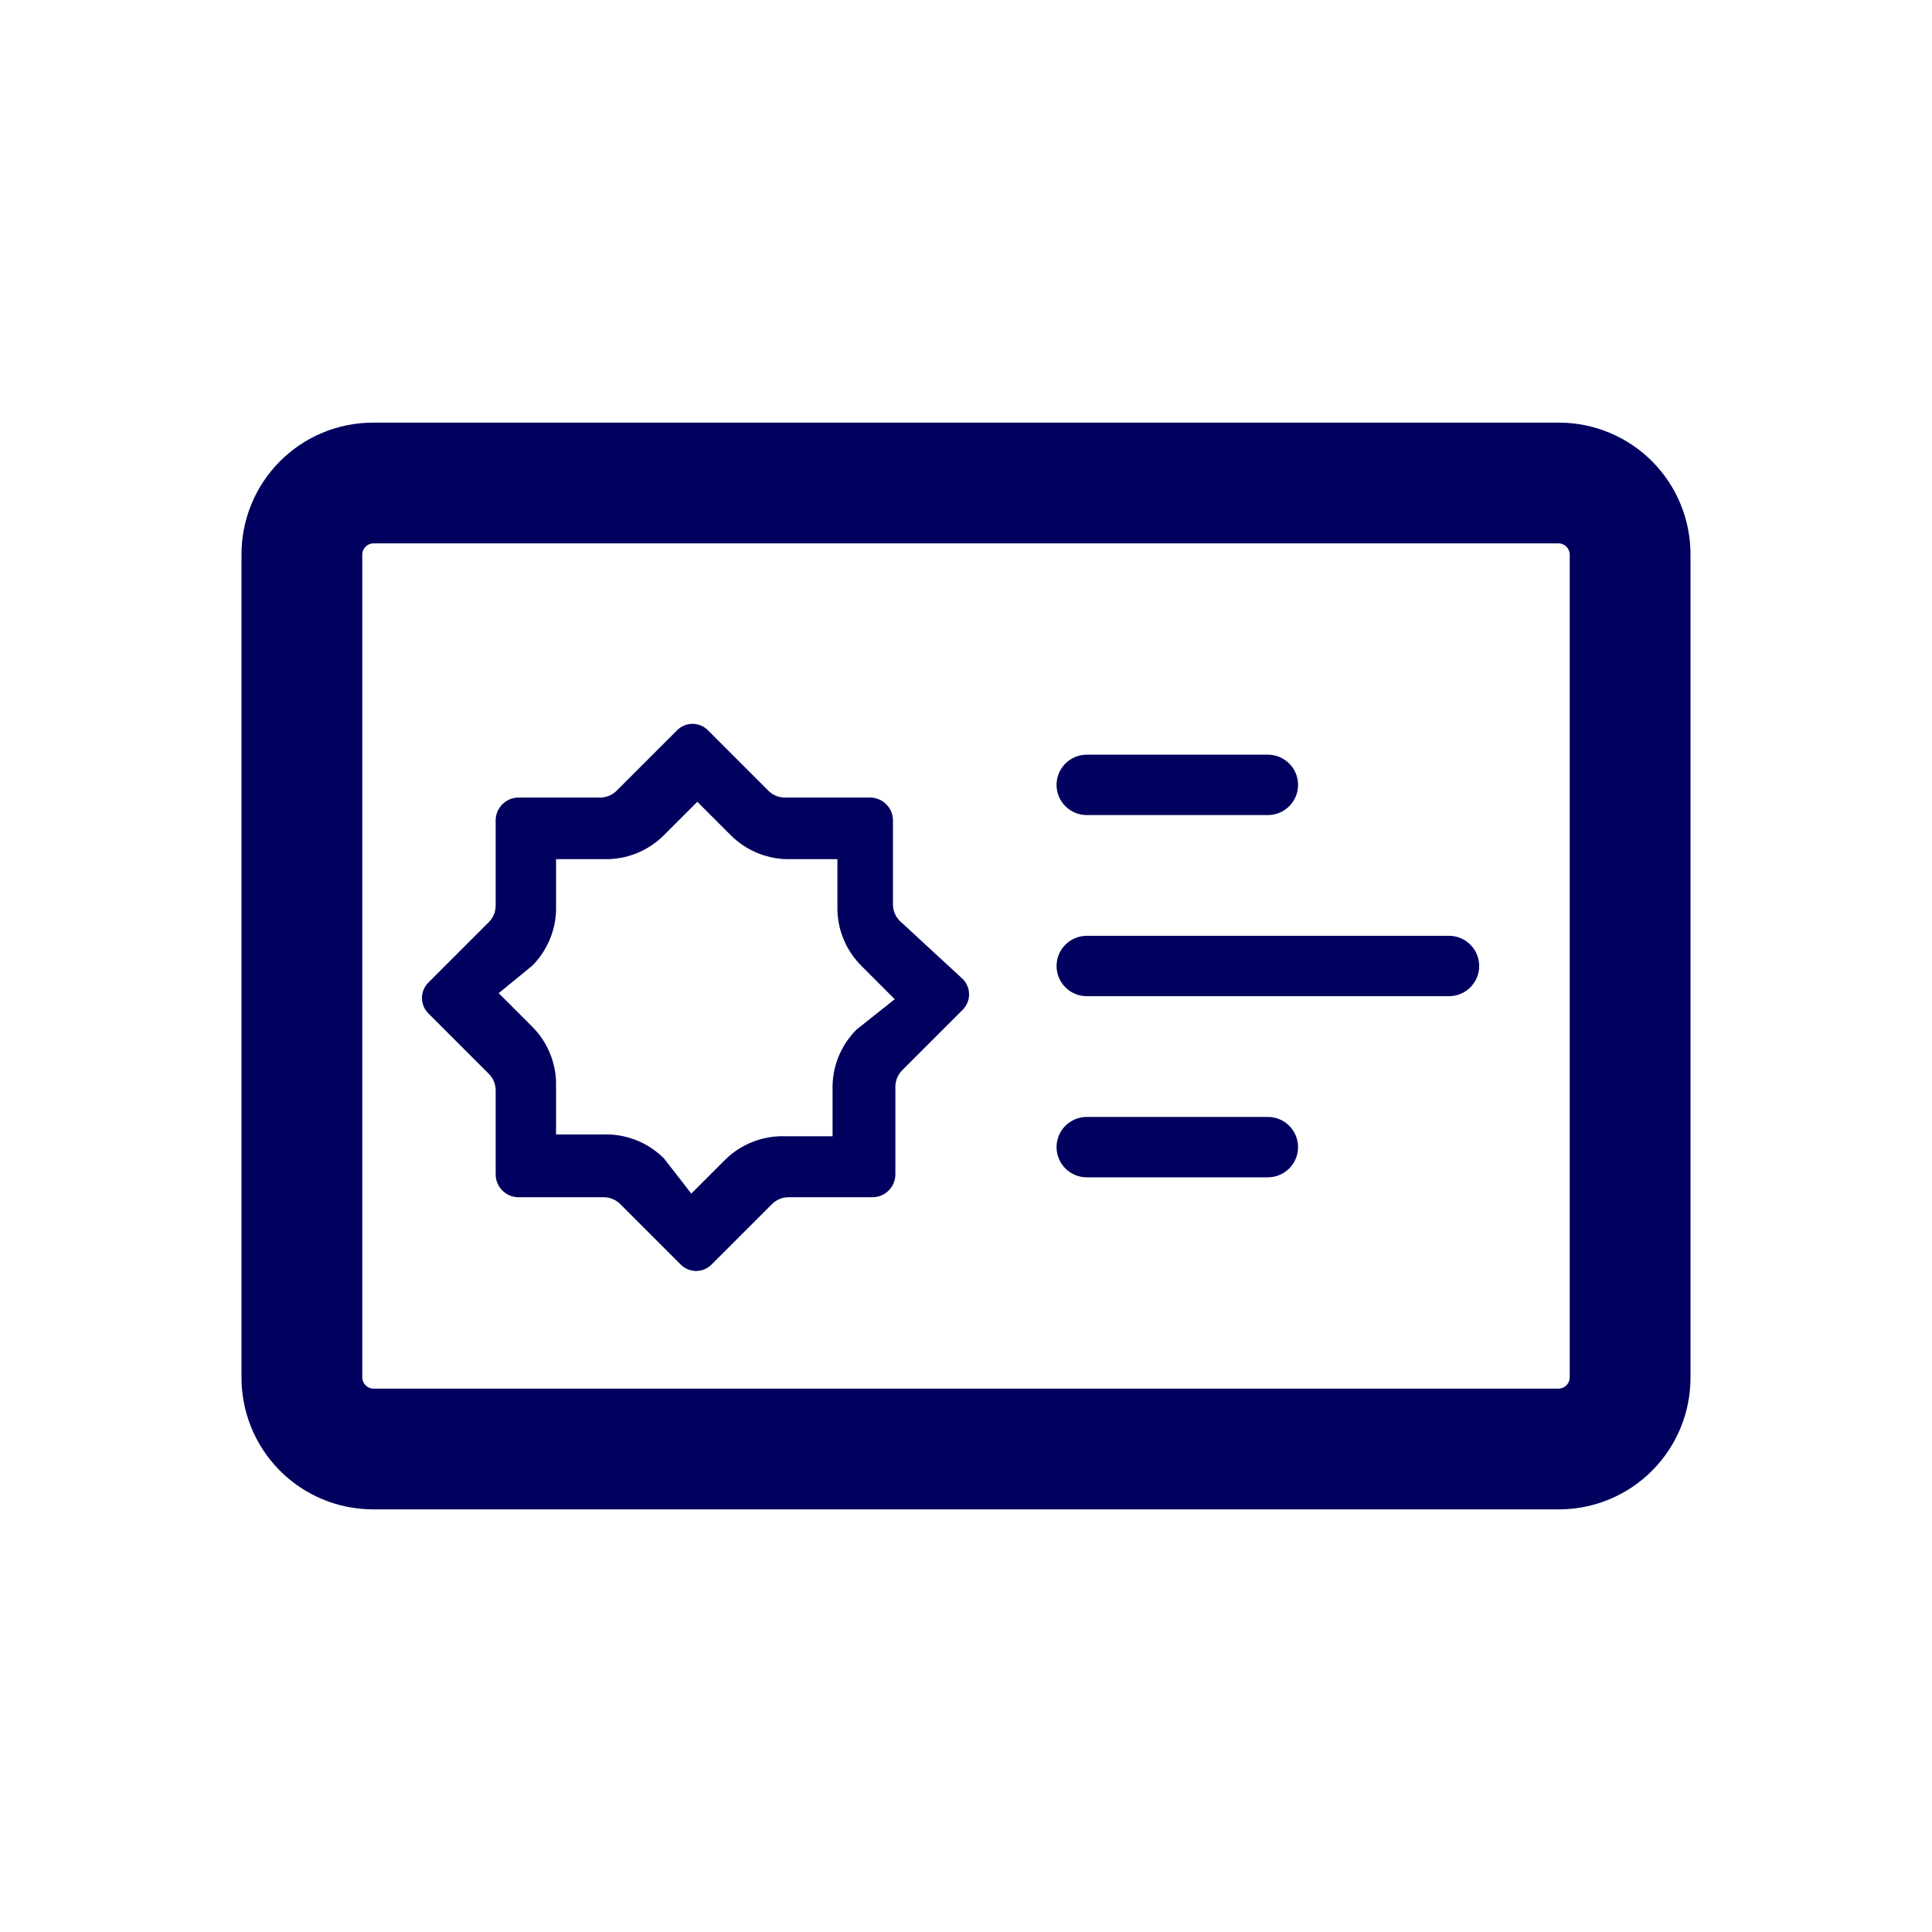 <svg width="32" height="32" viewBox="0 0 32 32" fill="none" xmlns="http://www.w3.org/2000/svg">
<path fill-rule="evenodd" clip-rule="evenodd" d="M27.372 7.649C26.965 7.236 26.41 7.003 25.83 7H6.17C5.59 7.003 5.035 7.236 4.628 7.649C4.221 8.062 3.995 8.62 4 9.2V22.8C3.995 23.38 4.221 23.938 4.628 24.351C5.035 24.764 5.59 24.997 6.17 25H25.83C26.41 24.997 26.965 24.764 27.372 24.351C27.779 23.938 28.005 23.38 28 22.8V9.2C28.005 8.62 27.779 8.062 27.372 7.649ZM26 22.8C26.006 22.901 25.931 22.989 25.83 23H6.17C6.069 22.989 5.994 22.901 6 22.8V9.2C5.994 9.099 6.069 9.011 6.17 9H25.83C25.931 9.011 26.006 9.099 26 9.2V22.8ZM15.94 16.21L14.9 15.25C14.83 15.178 14.79 15.081 14.79 14.98V13.58C14.785 13.378 14.622 13.215 14.42 13.21H13C12.899 13.21 12.802 13.17 12.73 13.1L11.73 12.1C11.662 12.029 11.568 11.989 11.47 11.989C11.372 11.989 11.278 12.029 11.21 12.1L10.21 13.1C10.138 13.17 10.041 13.21 9.94 13.21H8.58C8.378 13.215 8.215 13.378 8.21 13.58V15C8.21 15.101 8.17 15.198 8.1 15.27L7.1 16.27C7.029 16.338 6.989 16.432 6.989 16.53C6.989 16.628 7.029 16.722 7.1 16.79L8.1 17.79C8.17 17.862 8.21 17.959 8.21 18.06V19.46C8.215 19.662 8.378 19.825 8.58 19.83H10C10.101 19.83 10.198 19.87 10.27 19.94L11.27 20.94C11.338 21.011 11.432 21.051 11.53 21.051C11.628 21.051 11.722 21.011 11.79 20.94L12.79 19.94C12.862 19.87 12.959 19.83 13.06 19.83H14.46C14.662 19.825 14.825 19.662 14.83 19.46V18C14.83 17.899 14.87 17.802 14.94 17.73L15.94 16.73C16.011 16.662 16.051 16.568 16.051 16.47C16.051 16.372 16.011 16.278 15.94 16.21ZM14.82 16.55L14.19 17.05C13.924 17.313 13.779 17.676 13.79 18.05V18.82H13C12.626 18.809 12.263 18.954 12 19.22L11.45 19.77L11 19.19C10.737 18.924 10.374 18.779 10 18.79H9.21V18C9.221 17.626 9.076 17.263 8.81 17L8.26 16.45L8.81 16C9.076 15.737 9.221 15.374 9.21 15V14.23H10C10.374 14.241 10.737 14.096 11 13.83L11.55 13.28L12.1 13.83C12.363 14.096 12.726 14.241 13.1 14.23H13.87V15C13.859 15.374 14.004 15.737 14.27 16L14.82 16.55ZM17.5 13C17.5 13.276 17.724 13.5 18 13.5H21C21.276 13.5 21.5 13.276 21.5 13C21.5 12.724 21.276 12.5 21 12.5H18C17.724 12.5 17.5 12.724 17.5 13ZM24 15.5C24.276 15.5 24.5 15.724 24.5 16C24.5 16.276 24.276 16.5 24 16.5H18C17.724 16.5 17.5 16.276 17.5 16C17.5 15.724 17.724 15.5 18 15.5H24ZM21.5 19C21.5 18.724 21.276 18.5 21 18.5H18C17.724 18.5 17.5 18.724 17.5 19C17.5 19.276 17.724 19.5 18 19.5H21C21.276 19.5 21.5 19.276 21.5 19Z" fill="#00005E"/>
</svg>
